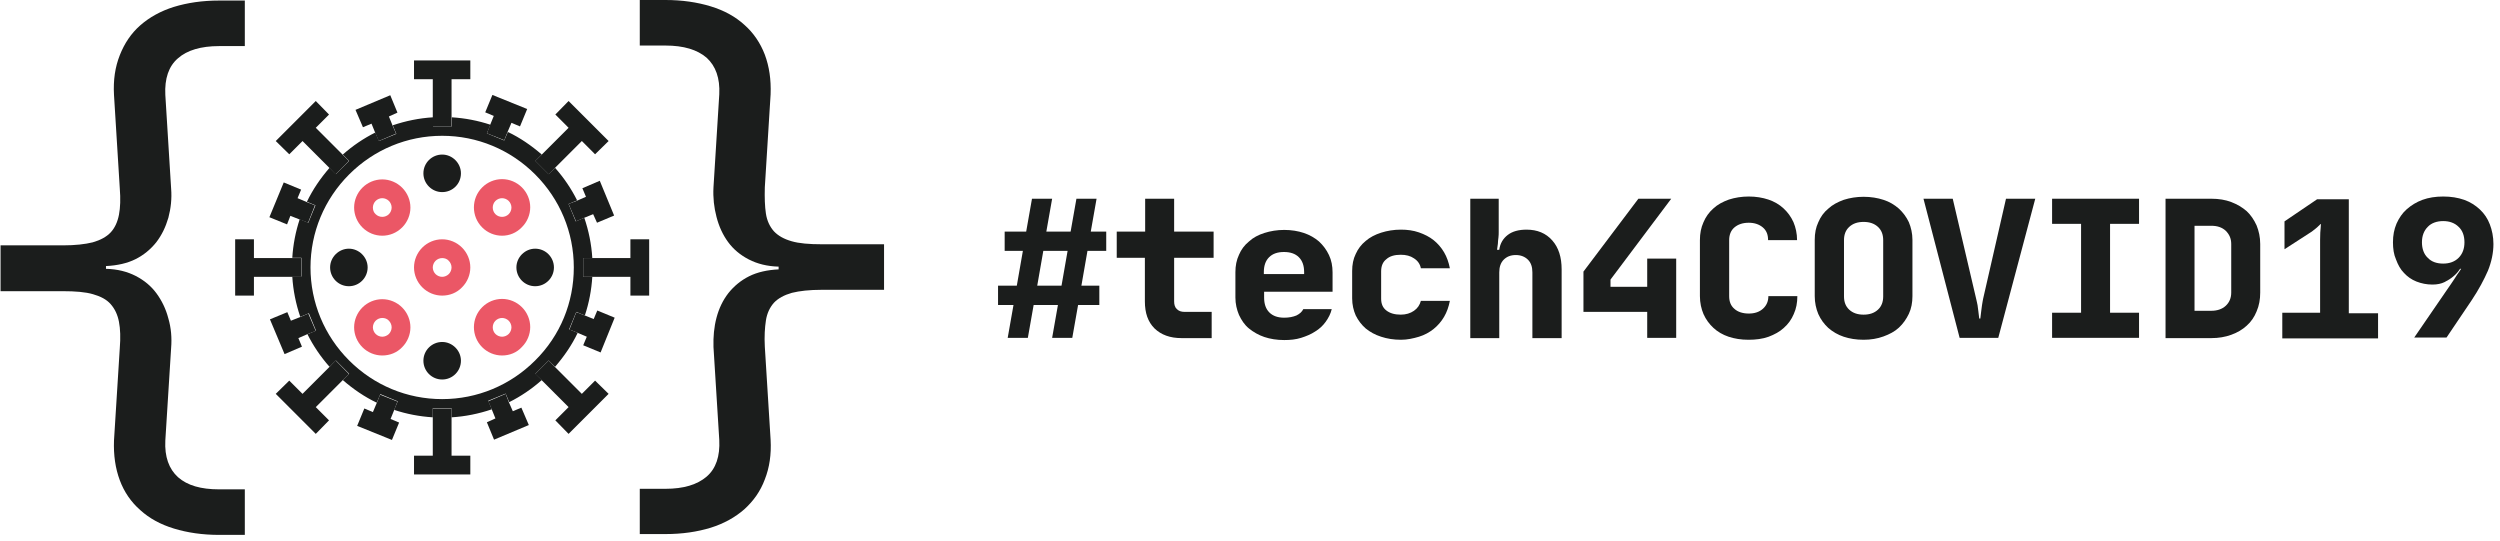 <svg width="351" height="76" viewBox="0 0 351 76" fill="none" xmlns="http://www.w3.org/2000/svg">
<path d="M62.079 41.503C61.033 41.503 60.025 41.077 59.289 40.34C58.553 39.604 58.127 38.596 58.127 37.55C58.127 36.504 58.553 35.496 59.289 34.76C60.025 34.024 61.033 33.598 62.079 33.598C63.125 33.598 64.133 34.024 64.869 34.76C65.605 35.496 66.032 36.504 66.032 37.55C66.032 38.596 65.605 39.604 64.869 40.34C64.133 41.115 63.125 41.503 62.079 41.503ZM62.079 36.233C61.73 36.233 61.382 36.388 61.149 36.62C60.916 36.853 60.761 37.202 60.761 37.55C60.761 37.899 60.916 38.248 61.149 38.48C61.382 38.713 61.73 38.868 62.079 38.868C62.428 38.868 62.777 38.713 63.009 38.48C63.242 38.248 63.397 37.899 63.397 37.55C63.397 37.202 63.242 36.853 63.009 36.62C62.777 36.349 62.428 36.233 62.079 36.233Z" fill="#EB5766"/>
<path d="M70.49 33.094C69.483 33.094 68.475 32.706 67.7 31.931C66.15 30.381 66.15 27.863 67.7 26.312C68.436 25.576 69.444 25.15 70.49 25.15C71.537 25.15 72.544 25.576 73.28 26.312C74.017 27.049 74.443 28.056 74.443 29.102C74.443 30.149 74.017 31.156 73.28 31.893C72.505 32.706 71.498 33.094 70.49 33.094ZM70.49 27.824C70.141 27.824 69.793 27.979 69.56 28.211C69.057 28.715 69.057 29.567 69.56 30.071C70.064 30.575 70.917 30.575 71.42 30.071C71.653 29.839 71.808 29.49 71.808 29.141C71.808 28.793 71.653 28.444 71.42 28.211C71.188 27.979 70.839 27.824 70.49 27.824Z" fill="#EB5766"/>
<path d="M53.671 49.911C52.624 49.911 51.617 49.485 50.88 48.749C50.144 48.012 49.718 47.005 49.718 45.959C49.718 44.912 50.144 43.905 50.88 43.168C51.617 42.432 52.624 42.006 53.671 42.006C54.717 42.006 55.724 42.432 56.461 43.168C57.197 43.905 57.623 44.912 57.623 45.959C57.623 47.005 57.197 48.012 56.461 48.749C55.724 49.524 54.717 49.911 53.671 49.911ZM53.671 44.641C53.322 44.641 52.973 44.796 52.741 45.028C52.508 45.261 52.353 45.61 52.353 45.959C52.353 46.307 52.508 46.656 52.741 46.889C52.973 47.121 53.322 47.276 53.671 47.276C54.019 47.276 54.368 47.121 54.601 46.889C54.833 46.656 54.988 46.307 54.988 45.959C54.988 45.61 54.833 45.261 54.601 45.028C54.368 44.757 54.019 44.641 53.671 44.641Z" fill="#EB5766"/>
<path d="M70.49 49.911C69.444 49.911 68.436 49.485 67.7 48.749C66.15 47.199 66.15 44.68 67.7 43.13C68.436 42.394 69.444 41.967 70.49 41.967C71.537 41.967 72.544 42.394 73.28 43.13C74.017 43.866 74.443 44.874 74.443 45.92C74.443 46.966 74.017 47.974 73.28 48.71C72.544 49.524 71.537 49.911 70.49 49.911ZM69.56 46.889C69.793 47.121 70.141 47.276 70.49 47.276C70.839 47.276 71.188 47.121 71.42 46.889C71.653 46.656 71.808 46.307 71.808 45.959C71.808 45.61 71.653 45.261 71.42 45.029C71.188 44.796 70.839 44.641 70.49 44.641C70.141 44.641 69.793 44.796 69.56 45.029C69.057 45.532 69.057 46.385 69.56 46.889Z" fill="#EB5766"/>
<path d="M53.671 33.093C52.663 33.093 51.656 32.706 50.88 31.931C50.144 31.194 49.718 30.187 49.718 29.141C49.718 28.094 50.144 27.087 50.88 26.351C51.617 25.614 52.624 25.188 53.671 25.188C54.717 25.188 55.724 25.614 56.461 26.351C57.197 27.087 57.623 28.094 57.623 29.141C57.623 30.187 57.197 31.194 56.461 31.931C55.686 32.706 54.678 33.093 53.671 33.093ZM52.741 30.071C53.244 30.574 54.097 30.574 54.601 30.071C54.833 29.838 54.988 29.489 54.988 29.141C54.988 28.792 54.833 28.443 54.601 28.211C54.368 27.978 54.019 27.823 53.671 27.823C53.322 27.823 52.973 27.978 52.741 28.211C52.508 28.443 52.353 28.792 52.353 29.141C52.353 29.489 52.469 29.838 52.741 30.071Z" fill="#EB5766"/>
<path d="M62.081 26.971C61.384 26.971 60.725 26.7 60.221 26.196C59.717 25.692 59.446 25.033 59.446 24.336C59.446 22.863 60.648 21.701 62.081 21.701C63.515 21.701 64.716 22.902 64.716 24.336C64.716 25.808 63.554 26.971 62.081 26.971Z" fill="#1B1D1C"/>
<path d="M62.081 53.283C60.609 53.283 59.446 52.082 59.446 50.648C59.446 49.175 60.648 48.013 62.081 48.013C63.515 48.013 64.716 49.214 64.716 50.648C64.716 52.082 63.554 53.283 62.081 53.283Z" fill="#1B1D1C"/>
<path d="M75.138 40.185C73.666 40.185 72.503 38.984 72.503 37.55C72.503 36.116 73.704 34.915 75.138 34.915C76.611 34.915 77.773 36.116 77.773 37.55C77.773 38.984 76.611 40.185 75.138 40.185Z" fill="#1B1D1C"/>
<path d="M48.982 40.185C47.509 40.185 46.347 38.984 46.347 37.55C46.347 36.116 47.548 34.915 48.982 34.915C50.415 34.915 51.617 36.116 51.617 37.55C51.617 38.984 50.454 40.185 48.982 40.185ZM49.02 37.55C48.982 37.55 49.02 37.55 49.02 37.55V37.55Z" fill="#1B1D1C"/>
<path d="M81.88 36.233H83.159C83.043 34.295 82.655 32.396 82.035 30.575L80.834 31.079L79.826 28.638L81.028 28.134C80.214 26.506 79.168 24.956 77.928 23.561L77.036 24.453L75.176 22.592L76.068 21.701C74.595 20.422 73.006 19.337 71.301 18.524L70.797 19.725L68.356 18.717L68.86 17.516C67.116 16.935 65.295 16.586 63.435 16.47V17.748H60.8V16.47C58.862 16.586 56.963 16.974 55.142 17.593L55.646 18.795L53.205 19.802L52.701 18.601C51.073 19.415 49.523 20.461 48.128 21.701L49.019 22.592L47.159 24.453L46.268 23.561C44.989 25.034 43.904 26.622 43.09 28.328L44.292 28.831L43.284 31.273L42.083 30.769C41.502 32.513 41.153 34.334 41.037 36.194H42.315V38.829H41.037C41.153 40.767 41.54 42.666 42.16 44.487L43.362 43.983L44.369 46.424L43.168 46.928C43.982 48.556 45.028 50.106 46.268 51.501L47.159 50.609L49.019 52.469L48.128 53.361C49.601 54.639 51.189 55.725 52.895 56.538L53.398 55.337L55.84 56.345L55.336 57.546C57.08 58.127 58.901 58.476 60.761 58.592V57.313H63.396V58.592C65.334 58.476 67.232 58.088 69.054 57.468L68.55 56.267L70.991 55.26L71.495 56.461C73.123 55.647 74.672 54.601 76.068 53.361L75.176 52.469L77.036 50.609L77.928 51.501C79.206 50.028 80.291 48.439 81.105 46.734L79.904 46.231L80.912 43.789L82.113 44.293C82.694 42.549 83.043 40.728 83.159 38.868H81.88V36.233ZM75.138 50.609C71.65 54.097 67 56.035 62.078 56.035C57.157 56.035 52.507 54.097 49.019 50.609C45.532 47.122 43.594 42.472 43.594 37.55C43.594 32.629 45.532 27.979 49.019 24.491C52.507 21.004 57.157 19.066 62.078 19.066C67 19.066 71.65 21.004 75.138 24.491C78.625 27.979 80.563 32.629 80.563 37.55C80.563 42.472 78.664 47.122 75.138 50.609Z" fill="#1B1D1C"/>
<path d="M79.829 28.636L80.875 31.078L82.038 30.574L83.278 30.07L83.82 31.271L86.223 30.264L84.208 25.381L81.766 26.428L82.27 27.629L81.03 28.171L79.829 28.636Z" fill="#1B1D1C"/>
<path d="M42.394 48.672L41.891 47.47L43.131 46.928L44.332 46.463L43.286 44.021L42.123 44.525L40.844 45.029L40.341 43.828L37.899 44.835L39.953 49.718L42.394 48.672Z" fill="#1B1D1C"/>
<path d="M72 57.738L71.457 56.498L70.992 55.297L68.551 56.343L69.055 57.506L69.558 58.746L68.357 59.288L69.365 61.73L74.247 59.676L73.201 57.234L72 57.738Z" fill="#1B1D1C"/>
<path d="M52.159 17.361L52.663 18.601L53.167 19.802L55.608 18.756L55.104 17.593L54.6 16.354L55.802 15.811L54.794 13.37L49.912 15.424L50.958 17.865L52.159 17.361Z" fill="#1B1D1C"/>
<path d="M83.355 44.796L82.115 44.292L80.914 43.827L79.945 46.269L81.108 46.734L82.386 47.276L81.883 48.477L84.324 49.485L86.3 44.602L83.859 43.595L83.355 44.796Z" fill="#1B1D1C"/>
<path d="M39.838 25.614L37.823 30.497L40.303 31.504L40.768 30.303L42.047 30.807L43.248 31.272L44.217 28.831L43.054 28.366L41.776 27.823L42.279 26.622L39.838 25.614Z" fill="#1B1D1C"/>
<path d="M55.339 57.584L55.804 56.382L53.362 55.414L52.897 56.576L52.355 57.855L51.153 57.351L50.146 59.792L55.029 61.769L56.036 59.327L54.835 58.824L55.339 57.584Z" fill="#1B1D1C"/>
<path d="M68.358 18.716L70.799 19.685L71.264 18.523L71.807 17.244L73.008 17.748L74.016 15.306L69.133 13.33L68.126 15.771L69.327 16.275L68.823 17.515L68.358 18.716Z" fill="#1B1D1C"/>
<path d="M77.93 23.559L81.689 19.8L83.549 21.661L85.448 19.8L79.829 14.182L77.969 16.08L79.829 17.941L76.07 21.699L75.14 22.591L77.038 24.489L77.93 23.559Z" fill="#1B1D1C"/>
<path d="M46.232 51.539L42.474 55.298L40.613 53.438L38.715 55.298L44.334 60.917L46.194 59.018L44.334 57.158L48.092 53.4L48.984 52.508L47.124 50.609L46.232 51.539Z" fill="#1B1D1C"/>
<path d="M81.689 55.298L77.93 51.539L77.038 50.609L75.14 52.508L76.07 53.4L79.829 57.158L77.969 59.018L79.829 60.917L85.448 55.298L83.549 53.438L81.689 55.298Z" fill="#1B1D1C"/>
<path d="M44.334 17.941L46.194 16.08L44.334 14.182L38.715 19.8L40.613 21.661L42.474 19.8L46.232 23.559L47.124 24.489L48.984 22.591L48.092 21.699L44.334 17.941Z" fill="#1B1D1C"/>
<path d="M88.509 33.597V36.232H83.162H81.883V38.867H83.162H88.509V41.502H91.144V33.597H88.509Z" fill="#1B1D1C"/>
<path d="M42.279 38.867V36.232H41H35.652V33.597H33.017V41.502H35.652V38.867H41H42.279Z" fill="#1B1D1C"/>
<path d="M63.398 58.63V57.352H60.763V58.63V63.978H58.128V66.613H66.034V63.978H63.398V58.63Z" fill="#1B1D1C"/>
<path d="M58.128 11.121H60.763V16.469V17.748H63.398V16.469V11.121H66.034V8.486H58.128V11.121Z" fill="#1B1D1C"/>
<path d="M0.078 40.804V34.449H8.836C10.541 34.449 11.936 34.294 13.021 34.023C14.106 33.713 14.959 33.248 15.54 32.628C16.121 32.008 16.509 31.155 16.702 30.148C16.896 29.14 16.935 27.9 16.819 26.466L16.005 13.329C15.889 11.237 16.16 9.416 16.819 7.749C17.477 6.083 18.407 4.688 19.686 3.564C20.965 2.44 22.554 1.549 24.414 0.968C26.313 0.387 28.405 0.077 30.769 0.077H34.373V6.471H30.769C28.211 6.471 26.274 7.052 24.995 8.176C23.677 9.299 23.096 11.043 23.212 13.329L24.026 26.466C24.142 27.9 23.988 29.256 23.639 30.574C23.251 31.891 22.709 33.015 21.934 34.023C21.159 34.991 20.19 35.805 19.027 36.386C17.865 36.968 16.47 37.278 14.881 37.355V37.743C16.47 37.781 17.865 38.13 19.066 38.75C20.267 39.37 21.236 40.184 21.973 41.191C22.709 42.199 23.29 43.362 23.639 44.718C24.026 46.035 24.142 47.431 24.026 48.864L23.212 61.846C23.096 64.132 23.716 65.837 24.995 67C26.313 68.162 28.211 68.705 30.769 68.705H34.373V75.099H30.769C28.444 75.099 26.313 74.789 24.414 74.207C22.515 73.626 20.965 72.774 19.686 71.611C18.407 70.487 17.439 69.092 16.819 67.426C16.198 65.76 15.927 63.9 16.005 61.846L16.819 48.864C16.935 47.431 16.896 46.19 16.702 45.183C16.509 44.175 16.121 43.362 15.54 42.703C14.959 42.044 14.145 41.618 13.06 41.308C12.014 40.998 10.58 40.882 8.836 40.882H0.078V40.804Z" fill="#1B1D1C"/>
<path d="M89.825 75.022V68.628H93.429C95.987 68.628 97.886 68.047 99.203 66.923C100.521 65.799 101.102 64.055 100.986 61.769L100.172 48.71C100.133 47.276 100.249 45.92 100.598 44.602C100.947 43.285 101.489 42.161 102.265 41.154C103.04 40.185 104.008 39.371 105.171 38.79C106.333 38.209 107.728 37.898 109.317 37.821V37.434C107.728 37.395 106.333 37.046 105.132 36.426C103.931 35.806 102.962 34.992 102.226 33.985C101.49 32.977 100.947 31.815 100.598 30.458C100.249 29.141 100.094 27.746 100.172 26.312L100.986 13.253C101.102 10.966 100.482 9.261 99.203 8.099C97.886 6.975 95.987 6.394 93.429 6.394H89.825V0H93.429C95.754 0 97.886 0.31 99.784 0.891C101.683 1.473 103.233 2.325 104.512 3.488C105.791 4.611 106.76 6.045 107.38 7.673C108 9.339 108.271 11.16 108.193 13.253L107.38 26.312C107.341 27.746 107.38 28.986 107.535 29.993C107.69 31.001 108.077 31.815 108.658 32.473C109.24 33.093 110.053 33.558 111.139 33.868C112.185 34.178 113.619 34.295 115.362 34.295H124.12V40.689H115.362C113.657 40.689 112.262 40.844 111.177 41.115C110.092 41.425 109.24 41.89 108.658 42.51C108.077 43.169 107.69 43.982 107.535 44.99C107.38 45.998 107.302 47.237 107.38 48.671L108.193 61.73C108.31 63.784 108.038 65.644 107.38 67.311C106.76 68.977 105.791 70.333 104.512 71.496C103.233 72.62 101.645 73.511 99.784 74.092C97.886 74.673 95.793 74.983 93.429 74.983H89.825V75.022Z" fill="#1B1D1C"/>
<path d="M140.125 40.108H142.76L143.612 35.225H141.055V32.513H144.077L144.891 27.901H147.72L146.906 32.513H150.316L151.13 27.901H153.959L153.145 32.513H155.315V35.225H152.68L151.828 40.108H154.346V42.821H151.363L150.549 47.432H147.72L148.534 42.821H145.124L144.31 47.432H141.481L142.295 42.821H140.125V40.108ZM145.627 40.108H149.037L149.89 35.225H146.48L145.627 40.108Z" fill="#1B1D1C"/>
<path d="M156.827 32.513H160.78V27.901H164.849V32.513H170.39V36.194H164.849V42.317C164.849 42.782 164.965 43.169 165.236 43.402C165.508 43.673 165.856 43.789 166.321 43.789H170.119V47.471H165.895C164.268 47.471 163.027 47.006 162.097 46.114C161.167 45.184 160.741 43.944 160.741 42.317V36.194H156.789V32.513H156.827Z" fill="#1B1D1C"/>
<path d="M173.451 38.21C173.451 37.319 173.606 36.505 173.955 35.769C174.265 35.033 174.73 34.413 175.35 33.909C175.931 33.366 176.668 32.979 177.52 32.708C178.373 32.436 179.303 32.281 180.31 32.281C181.318 32.281 182.248 32.436 183.062 32.708C183.875 32.979 184.612 33.405 185.193 33.909C185.774 34.451 186.239 35.071 186.588 35.808C186.937 36.544 187.092 37.358 187.092 38.249V40.962H177.482V41.775C177.482 42.666 177.714 43.364 178.218 43.868C178.722 44.372 179.419 44.604 180.31 44.604C180.969 44.604 181.55 44.488 182.015 44.294C182.48 44.062 182.79 43.79 182.984 43.403H186.976C186.821 44.062 186.511 44.643 186.123 45.185C185.735 45.728 185.232 46.193 184.65 46.542C184.069 46.929 183.41 47.2 182.674 47.433C181.938 47.665 181.163 47.743 180.31 47.743C179.264 47.743 178.334 47.588 177.52 47.317C176.707 47.045 175.97 46.619 175.35 46.115C174.73 45.612 174.304 44.953 173.955 44.217C173.645 43.48 173.451 42.666 173.451 41.775V38.21ZM177.443 38.481H183.1V38.21C183.1 37.319 182.868 36.621 182.364 36.118C181.86 35.614 181.163 35.381 180.272 35.381C179.38 35.381 178.683 35.614 178.179 36.118C177.675 36.621 177.443 37.319 177.443 38.21V38.481Z" fill="#1B1D1C"/>
<path d="M196.702 47.703C195.656 47.703 194.726 47.548 193.912 47.277C193.059 47.005 192.362 46.618 191.742 46.114C191.161 45.61 190.696 44.99 190.347 44.293C190.037 43.595 189.843 42.782 189.843 41.89V38.054C189.843 37.163 189.998 36.349 190.347 35.651C190.657 34.954 191.122 34.334 191.742 33.83C192.323 33.326 193.059 32.939 193.912 32.667C194.765 32.396 195.695 32.241 196.702 32.241C197.593 32.241 198.446 32.358 199.221 32.629C199.996 32.9 200.693 33.249 201.275 33.714C201.856 34.179 202.36 34.76 202.747 35.419C203.135 36.078 203.406 36.853 203.561 37.666H199.492C199.376 37.085 199.066 36.62 198.523 36.271C198.02 35.923 197.4 35.768 196.663 35.768C195.811 35.768 195.113 35.961 194.648 36.388C194.145 36.775 193.912 37.356 193.912 38.093V41.929C193.912 42.665 194.145 43.208 194.648 43.595C195.152 43.983 195.811 44.176 196.663 44.176C197.4 44.176 198.02 43.983 198.523 43.634C199.027 43.285 199.337 42.82 199.492 42.239H203.561C203.406 43.053 203.135 43.828 202.747 44.487C202.36 45.145 201.856 45.727 201.275 46.192C200.693 46.657 199.996 47.044 199.221 47.277C198.446 47.509 197.593 47.703 196.702 47.703Z" fill="#1B1D1C"/>
<path d="M206.35 27.901H210.419V32.513C210.419 32.784 210.419 33.055 210.38 33.365C210.341 33.675 210.303 33.947 210.303 34.218C210.264 34.489 210.225 34.76 210.186 35.07H210.496C210.613 34.179 211.039 33.481 211.698 32.978C212.356 32.474 213.248 32.242 214.333 32.242C215.844 32.242 217.045 32.745 217.937 33.753C218.828 34.76 219.254 36.117 219.254 37.822V47.471H215.147V38.248C215.147 37.473 214.953 36.892 214.527 36.465C214.1 36.039 213.519 35.807 212.822 35.807C212.085 35.807 211.543 36.039 211.116 36.465C210.69 36.892 210.496 37.512 210.496 38.248V47.471H206.428V27.901H206.35Z" fill="#1B1D1C"/>
<path d="M230.028 27.901H234.64L226.114 39.255V40.263H231.268V36.31H235.337V47.432H231.268V43.789H222.317V38.132L230.028 27.901Z" fill="#1B1D1C"/>
<path d="M245.488 47.703C244.442 47.703 243.512 47.548 242.698 47.277C241.884 47.006 241.148 46.579 240.567 46.037C239.985 45.494 239.52 44.874 239.172 44.099C238.861 43.363 238.668 42.511 238.668 41.581V33.714C238.668 32.784 238.823 31.97 239.172 31.195C239.482 30.459 239.947 29.8 240.567 29.258C241.148 28.715 241.884 28.328 242.737 28.018C243.589 27.746 244.519 27.591 245.527 27.591C246.534 27.591 247.464 27.746 248.278 28.018C249.092 28.289 249.828 28.715 250.409 29.258C250.991 29.8 251.456 30.42 251.804 31.195C252.114 31.931 252.308 32.784 252.308 33.714H248.239C248.239 32.939 248.007 32.358 247.503 31.931C246.999 31.505 246.34 31.273 245.527 31.273C244.674 31.273 244.015 31.505 243.512 31.931C243.008 32.358 242.775 32.978 242.775 33.714V41.581C242.775 42.355 243.008 42.937 243.512 43.363C243.977 43.789 244.674 44.022 245.527 44.022C246.379 44.022 247.038 43.789 247.542 43.324C248.045 42.859 248.278 42.278 248.278 41.581H252.347C252.347 42.511 252.192 43.324 251.843 44.099C251.533 44.836 251.068 45.494 250.448 46.037C249.867 46.579 249.131 46.967 248.317 47.277C247.464 47.587 246.495 47.703 245.488 47.703Z" fill="#1B1D1C"/>
<path d="M261.648 47.703C260.602 47.703 259.672 47.548 258.858 47.277C258.044 47.006 257.308 46.58 256.688 46.037C256.107 45.495 255.642 44.875 255.293 44.1C254.983 43.363 254.789 42.511 254.789 41.581V33.675C254.789 32.745 254.944 31.932 255.293 31.195C255.603 30.459 256.068 29.8 256.688 29.297C257.269 28.754 258.006 28.367 258.858 28.057C259.711 27.785 260.641 27.63 261.648 27.63C262.656 27.63 263.625 27.785 264.438 28.057C265.291 28.328 265.988 28.754 266.608 29.297C267.19 29.839 267.655 30.459 268.003 31.195C268.313 31.932 268.507 32.784 268.507 33.675V41.581C268.507 42.472 268.352 43.325 268.003 44.061C267.655 44.797 267.19 45.456 266.608 45.998C266.027 46.541 265.291 46.928 264.438 47.238C263.586 47.548 262.656 47.703 261.648 47.703ZM258.897 41.62C258.897 42.395 259.129 43.014 259.633 43.48C260.137 43.944 260.796 44.177 261.648 44.177C262.501 44.177 263.159 43.944 263.663 43.48C264.167 43.014 264.4 42.395 264.4 41.62V33.714C264.4 32.939 264.167 32.319 263.663 31.854C263.159 31.389 262.501 31.157 261.648 31.157C260.796 31.157 260.137 31.389 259.633 31.854C259.129 32.319 258.897 32.939 258.897 33.714V41.62Z" fill="#1B1D1C"/>
<path d="M270.056 27.901H274.164L277.457 41.968C277.535 42.239 277.574 42.549 277.651 42.859C277.69 43.169 277.729 43.479 277.767 43.751C277.806 44.061 277.845 44.409 277.884 44.719H278.039C278.077 44.409 278.116 44.061 278.155 43.751C278.194 43.479 278.232 43.169 278.271 42.859C278.31 42.549 278.387 42.239 278.426 41.968L281.642 27.901H285.75L280.557 47.432H275.132L270.056 27.901Z" fill="#1B1D1C"/>
<path d="M288.114 31.428V27.901H300.321V31.428H296.252V43.906H300.321V47.432H288.114V43.906H292.183V31.428H288.114Z" fill="#1B1D1C"/>
<path d="M304.042 27.901H310.475C311.521 27.901 312.451 28.056 313.265 28.366C314.078 28.676 314.815 29.103 315.435 29.645C316.016 30.188 316.481 30.885 316.83 31.66C317.14 32.435 317.334 33.288 317.334 34.257V41.077C317.334 42.045 317.179 42.898 316.83 43.712C316.52 44.487 316.055 45.184 315.435 45.727C314.854 46.269 314.117 46.696 313.265 47.006C312.412 47.316 311.482 47.471 310.475 47.471H304.042V27.901ZM308.111 43.634H310.475C311.288 43.634 311.986 43.402 312.49 42.937C312.993 42.472 313.265 41.852 313.265 41.077V34.257C313.265 33.481 312.993 32.9 312.49 32.397C311.986 31.931 311.327 31.699 310.475 31.699H308.111V43.634Z" fill="#1B1D1C"/>
<path d="M320.511 43.906H325.743V33.676C325.743 32.901 325.781 32.32 325.82 32.01C325.82 31.777 325.859 31.622 325.859 31.467H325.781C325.704 31.545 325.626 31.661 325.471 31.777C325.394 31.855 325.278 31.971 325.123 32.087C324.968 32.203 324.774 32.358 324.58 32.513L320.744 34.993V31.08L325.316 27.98H329.773V43.984H333.88V47.51H320.434V43.906H320.511Z" fill="#1B1D1C"/>
<path d="M335.972 34.024C335.972 33.055 336.127 32.203 336.476 31.389C336.825 30.614 337.29 29.916 337.91 29.374C338.53 28.831 339.266 28.366 340.119 28.056C340.971 27.746 341.94 27.591 343.025 27.591C344.11 27.591 345.079 27.746 345.97 28.056C346.823 28.366 347.559 28.831 348.179 29.413C348.799 29.994 349.264 30.691 349.574 31.505C349.884 32.319 350.078 33.249 350.078 34.257C350.078 35.496 349.806 36.775 349.303 38.015C348.76 39.255 348.024 40.65 347.016 42.162L343.49 47.393H338.956L343.451 40.844C343.955 40.108 344.343 39.565 344.614 39.139C344.885 38.713 345.079 38.403 345.234 38.209C345.389 37.977 345.505 37.822 345.544 37.744H345.389C345.118 38.17 344.808 38.519 344.42 38.829C344.11 39.1 343.684 39.372 343.219 39.604C342.754 39.837 342.173 39.953 341.514 39.953C340.7 39.953 339.964 39.798 339.266 39.527C338.569 39.255 337.987 38.829 337.522 38.325C337.019 37.822 336.67 37.163 336.399 36.426C336.089 35.729 335.972 34.915 335.972 34.024ZM343.025 37.008C343.916 37.008 344.653 36.737 345.195 36.194C345.738 35.651 346.009 34.915 346.009 34.024C346.009 33.094 345.738 32.358 345.195 31.854C344.653 31.311 343.916 31.04 343.025 31.04C342.134 31.04 341.359 31.311 340.855 31.854C340.312 32.396 340.041 33.133 340.041 34.024C340.041 34.915 340.312 35.69 340.855 36.194C341.359 36.737 342.095 37.008 343.025 37.008Z" fill="#1B1D1C"/>
</svg>
